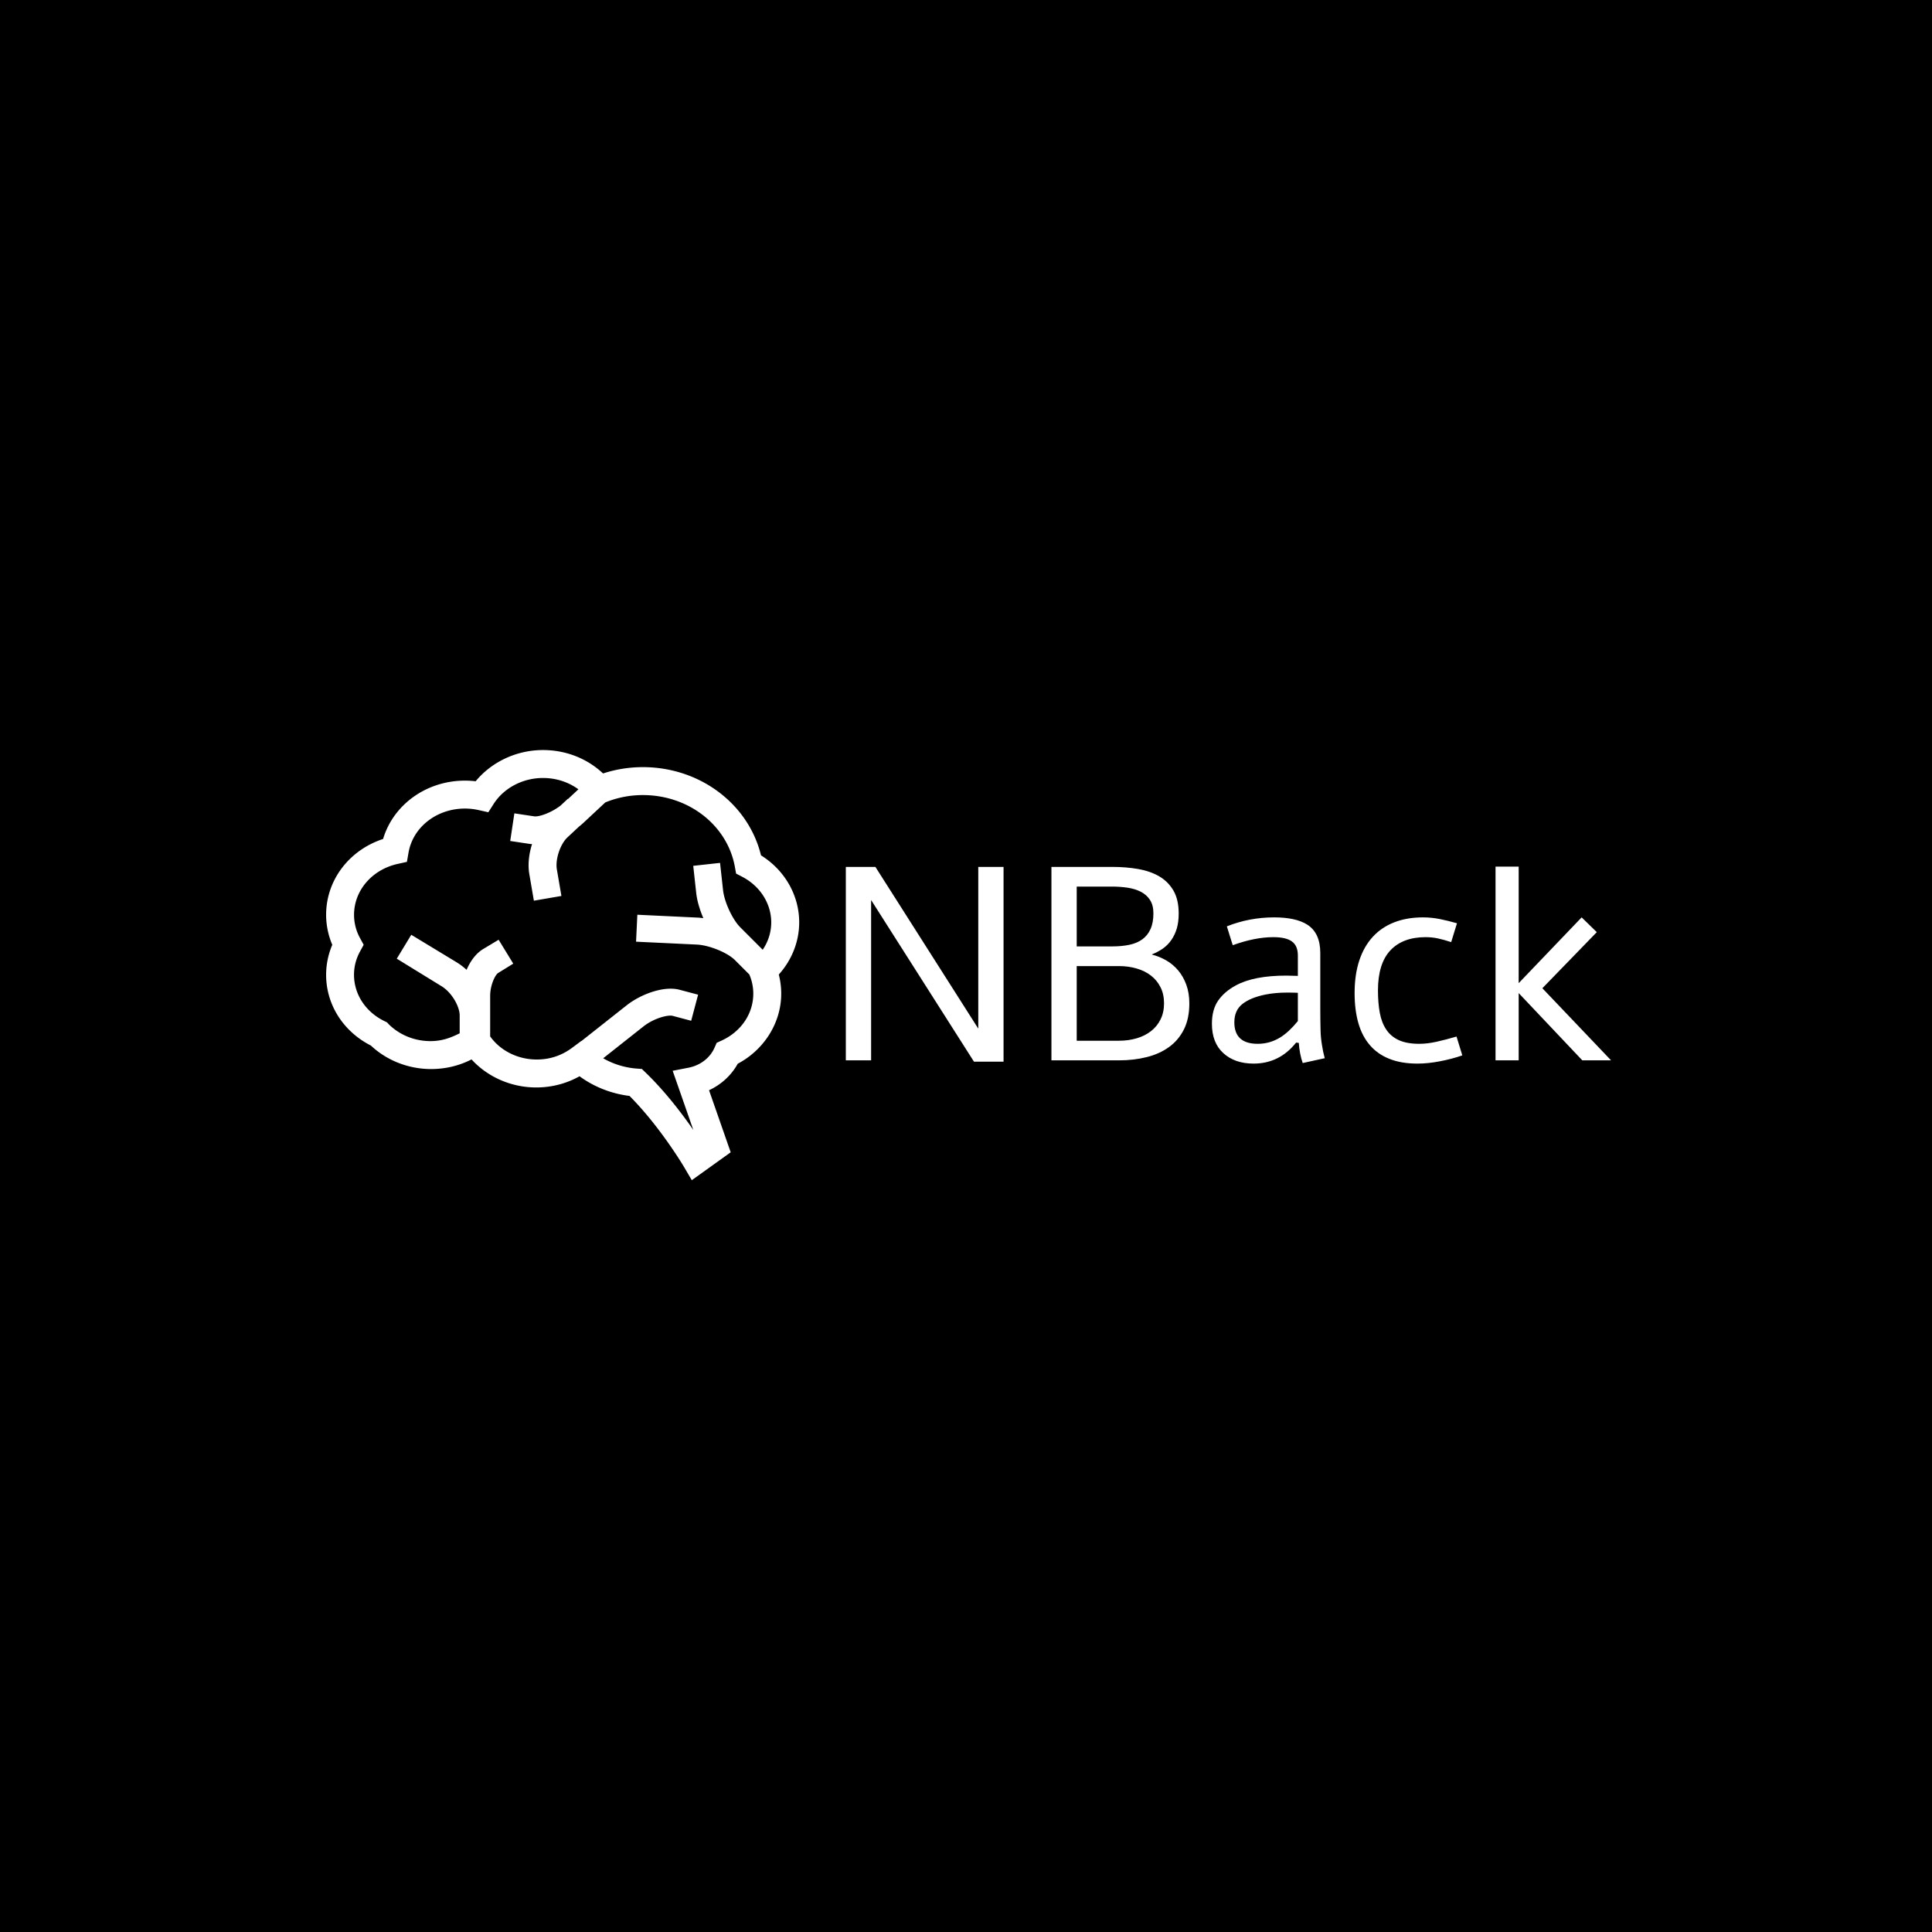 <svg xmlns="http://www.w3.org/2000/svg" version="1.1" xmlns:xlink="http://www.w3.org/1999/xlink" xmlns:svgjs="http://svgjs.dev/svgjs" width="1500" height="1500" viewBox="0 0 1500 1500"><rect width="1500" height="1500" fill="#000000"></rect><g transform="matrix(0.667,0,0,0.667,251.686,581.563)"><svg viewBox="0 0 396 133" data-background-color="#f9f6ed" preserveAspectRatio="xMidYMid meet" height="503" width="1500" xmlns="http://www.w3.org/2000/svg" xmlns:xlink="http://www.w3.org/1999/xlink"><g id="tight-bounds" transform="matrix(1,0,0,1,0.29,0.306)"><svg viewBox="0 0 395.52 132.389" height="132.389" width="395.52"><g><svg viewBox="0 0 663.976 222.247" height="132.389" width="395.52"><g transform="matrix(1,0,0,1,268.456,60.241)"><svg viewBox="0 0 395.52 101.765" height="101.765" width="395.52"><g id="textblocktransform"><svg viewBox="0 0 395.52 101.765" height="101.765" width="395.52" id="textblock"><g><svg viewBox="0 0 395.52 101.765" height="101.765" width="395.52"><g transform="matrix(1,0,0,1,0,0)"><svg width="395.52" viewBox="4.35 -35.16 138.9 35.75" height="101.765" data-palette-color="#21272d"><path d="M32.98-35.11L32.98 0.24 27.61 0.24 8.94-29.1 8.94 0 4.35 0 4.35-35.11 9.72-35.11 28.39-5.76 28.39-35.11 32.98-35.11ZM41.67-35.11L52.73-35.11Q55.22-35.11 57.41-34.73 59.59-34.35 61.23-33.4 62.86-32.45 63.82-30.81 64.77-29.17 64.77-26.64L64.77-26.64Q64.77-25.12 64.43-23.95 64.08-22.78 63.46-21.88 62.84-20.97 61.94-20.32 61.03-19.68 59.93-19.24L59.93-19.24 59.93-19.19Q61.28-18.85 62.51-18.14 63.74-17.43 64.67-16.33 65.6-15.23 66.15-13.73 66.7-12.23 66.7-10.33L66.7-10.33Q66.7-7.57 65.72-5.62 64.74-3.66 63.02-2.42 61.3-1.17 58.97-0.59 56.64 0 53.93 0L53.93 0 41.67 0 41.67-35.11ZM46.26-20.68L52.66-20.68Q54.42-20.68 55.81-20.97 57.2-21.26 58.16-21.96 59.13-22.66 59.65-23.82 60.18-24.98 60.18-26.68L60.18-26.68Q60.18-28.15 59.57-29.1 58.96-30.05 57.91-30.59L57.91-30.59Q56.86-31.13 55.49-31.34 54.12-31.54 52.66-31.54L52.66-31.54 46.26-31.54 46.26-20.68ZM46.26-3.56L53.93-3.56Q55.64-3.56 57.14-4 58.64-4.44 59.74-5.3 60.84-6.15 61.47-7.42 62.11-8.69 62.11-10.35L62.11-10.35Q62.11-12.01 61.47-13.27 60.84-14.53 59.74-15.38 58.64-16.24 57.14-16.67 55.64-17.11 53.93-17.11L53.93-17.11 46.26-17.11 46.26-3.56ZM74.58-20.9L74.58-20.9 73.51-24.32Q77.61-25.95 82.1-25.95L82.1-25.95Q86.03-25.95 88.11-24.63L88.11-24.63Q90.47-23.12 90.47-19.48L90.47-19.48 90.47-9.5Q90.47-7.5 90.52-5.4L90.52-5.4Q90.55-4.15 90.77-2.81L90.77-2.81Q90.96-1.54 91.28-0.39L91.28-0.39 87.28 0.49Q86.71-1.15 86.57-3.17L86.57-3.17 86.08-3.22Q83.05 0.59 78.36 0.59L78.36 0.59Q74.95 0.59 72.87-1.31 70.8-3.2 70.8-6.64L70.8-6.64Q70.8-9.2 71.93-10.84 73.07-12.48 75.14-13.6L75.14-13.6Q78.41-15.38 84.3-15.38L84.3-15.38Q85.08-15.38 86.4-15.33L86.4-15.33 86.4-19.04Q86.4-20.8 85.32-21.58 84.25-22.36 81.95-22.36L81.95-22.36Q78.61-22.36 74.58-20.9ZM86.4-7.13L86.4-7.13 86.4-12.26Q85.74-12.3 84.47-12.3L84.47-12.3Q82.32-12.3 80.51-11.94L80.51-11.94Q77.83-11.4 76.35-10.24 74.87-9.08 74.87-6.91L74.87-6.91Q74.87-3 79.12-3L79.12-3Q81.32-3 83.22-4.17L83.22-4.17Q84.79-5.15 86.4-7.13ZM115.2-4.32L116.25-0.9Q114.35-0.24 112.19 0.17 110.03 0.59 108.1 0.59L108.1 0.59Q105.17 0.59 103.02-0.27 100.87-1.12 99.47-2.76 98.06-4.39 97.38-6.77 96.7-9.16 96.7-12.21L96.7-12.21Q96.7-15.53 97.54-18.09 98.38-20.65 99.98-22.4 101.58-24.15 103.89-25.05 106.19-25.95 109.12-25.95L109.12-25.95Q110.61-25.95 112.15-25.65 113.69-25.34 115.28-24.88L115.28-24.88 114.23-21.46Q112.96-21.88 111.87-22.12 110.78-22.36 109.59-22.36L109.59-22.36Q105.44-22.36 103.19-19.96 100.94-17.55 100.94-12.7L100.94-12.7Q100.94-10.42 101.27-8.63 101.6-6.84 102.45-5.58 103.29-4.32 104.74-3.66 106.19-3 108.44-3L108.44-3Q109.9-3 111.6-3.38 113.3-3.76 115.2-4.32L115.2-4.32ZM122.28 0L122.28-35.16 126.48-35.16 126.48-14.01 137.91-25.95 140.66-23.27 130.78-13.09 143.25 0 138.03 0 126.48-12.21 126.48 0 122.28 0Z" opacity="1" transform="matrix(1,0,0,1,0,0)" fill="#ffffff" class="wordmark-text-0" data-fill-palette-color="primary" id="text-0"></path></svg></g></svg></g></svg></g></svg></g><g><svg viewBox="0 0 244.431 222.247" height="222.247" width="244.431"><g><svg xmlns="http://www.w3.org/2000/svg" xmlns:xlink="http://www.w3.org/1999/xlink" version="1.1" x="0" y="0" viewBox="3.876 7.682 93.124 84.672" enable-background="new 0 0 100 100" xml:space="preserve" height="222.247" width="244.431" class="icon-icon-0" data-fill-palette-color="accent" id="icon-0"><path fill="#ffffff" d="M97 41.602C97 36.269 94.151 31.323 89.481 28.409 87.002 18.272 77.438 11.046 66.237 11.046 63.542 11.046 60.911 11.464 58.391 12.292 55.266 9.341 51.059 7.682 46.568 7.682 41.38 7.682 36.459 9.997 33.311 13.827 32.613 13.744 31.911 13.702 31.211 13.702 23.607 13.702 17.102 18.436 15.09 25.188 8.406 27.376 3.876 33.296 3.876 40.113 3.876 42.134 4.292 44.15 5.089 46.02A15.1 15.1 0 0 0 3.876 51.926C3.876 57.789 7.241 63.084 12.69 65.852 15.818 68.797 20.105 70.477 24.531 70.477 27.358 70.477 30.069 69.828 32.501 68.579 35.657 72.035 40.317 74.1 45.217 74.1 48.272 74.1 51.185 73.343 53.759 71.895 56.609 73.983 60.012 75.328 63.599 75.768 69.646 81.836 74.287 89.675 74.333 89.757L75.858 92.354 83.516 86.864 79.253 74.645C81.654 73.533 83.641 71.714 84.899 69.434 90.13 66.658 93.461 61.344 93.461 55.639 93.461 54.36 93.3 53.098 92.982 51.87 95.554 49.024 97 45.37 97 41.602M81.709 64.877L80.755 65.313 80.333 66.274C79.448 68.287 77.532 69.758 75.211 70.212L72.095 70.819 76.159 82.468C73.938 79.259 70.612 74.876 66.744 71.147L66.028 70.458 65.038 70.385A15.7 15.7 0 0 1 58.413 68.357L66.331 62.099C68.393 60.468 71.172 59.758 72.108 60.009L75.737 60.974 77.1 55.838 73.47 54.874C70.28 54.024 65.712 55.817 63.036 57.931L54.144 64.956 54.123 64.936 52.301 66.291C50.275 67.801 47.949 68.6 45.339 68.6 41.612 68.6 38.167 66.865 36.167 64.049V56.083C36.167 53.951 37.159 51.915 37.744 51.562L40.713 49.728 37.833 45.023 34.788 46.855C33.363 47.716 32.261 49.24 31.526 50.948A12.5 12.5 0 0 0 29.544 49.447L20.637 44.048 17.784 48.751 26.564 54.15C28.697 55.443 30.167 58.254 30.167 59.902V63.441C28.167 64.443 26.519 64.976 24.405 64.976 21.263 64.976 18.301 63.754 16.173 61.627L15.868 61.291 15.454 61.088C11.694 59.304 9.366 55.792 9.366 51.924 9.366 50.315 9.767 48.771 10.55 47.333L11.268 46.017 10.552 44.702A9.5 9.5 0 0 1 9.373 40.112C9.373 35.331 12.913 31.21 17.98 30.091L19.78 29.693 20.096 27.877C20.971 22.849 25.644 19.2 31.209 19.2 32.116 19.2 33.028 19.302 33.919 19.504L35.804 19.93 36.844 18.301C38.859 15.143 42.585 13.181 46.567 13.181 49.147 13.181 51.573 13.978 53.537 15.409L51.492 17.317 51.457 17.279 50.024 18.615C48.095 20.091 45.732 20.866 44.831 20.73L40.932 20.143 40.115 25.582 44.011 26.168C44.141 26.188 44.28 26.186 44.413 26.197 43.784 28.162 43.558 30.257 43.876 32.11L44.773 37.336 50.194 36.404 49.297 31.179C48.959 29.21 49.954 26.201 51.388 24.866L53.642 22.762C53.952 22.517 54.246 22.269 54.515 22.019L58.831 17.992A19.5 19.5 0 0 1 66.233 16.545C75.242 16.545 82.856 22.487 84.339 30.674L84.579 32.002 85.775 32.624C89.302 34.458 91.495 37.898 91.495 41.602 91.495 43.542 90.904 45.388 89.818 46.994L88.964 46.14H88.965L85.402 42.577C83.853 41.029 82.269 37.603 82.009 35.247L81.421 29.894 76.142 30.474 76.73 35.827C76.898 37.362 77.418 39.1 78.129 40.774 77.776 40.731 77.424 40.684 77.085 40.668L65.14 40.101 64.887 45.407 76.84 45.973C79.286 46.089 82.866 47.547 84.353 49.032L87.187 51.867 87.29 52.122A9.5 9.5 0 0 1 87.963 55.639C87.961 59.578 85.565 63.118 81.709 64.877" data-fill-palette-color="accent"></path></svg></g></svg></g></svg></g><defs></defs></svg><rect width="395.52" height="132.389" fill="none" stroke="none" visibility="hidden"></rect></g></svg></g></svg>